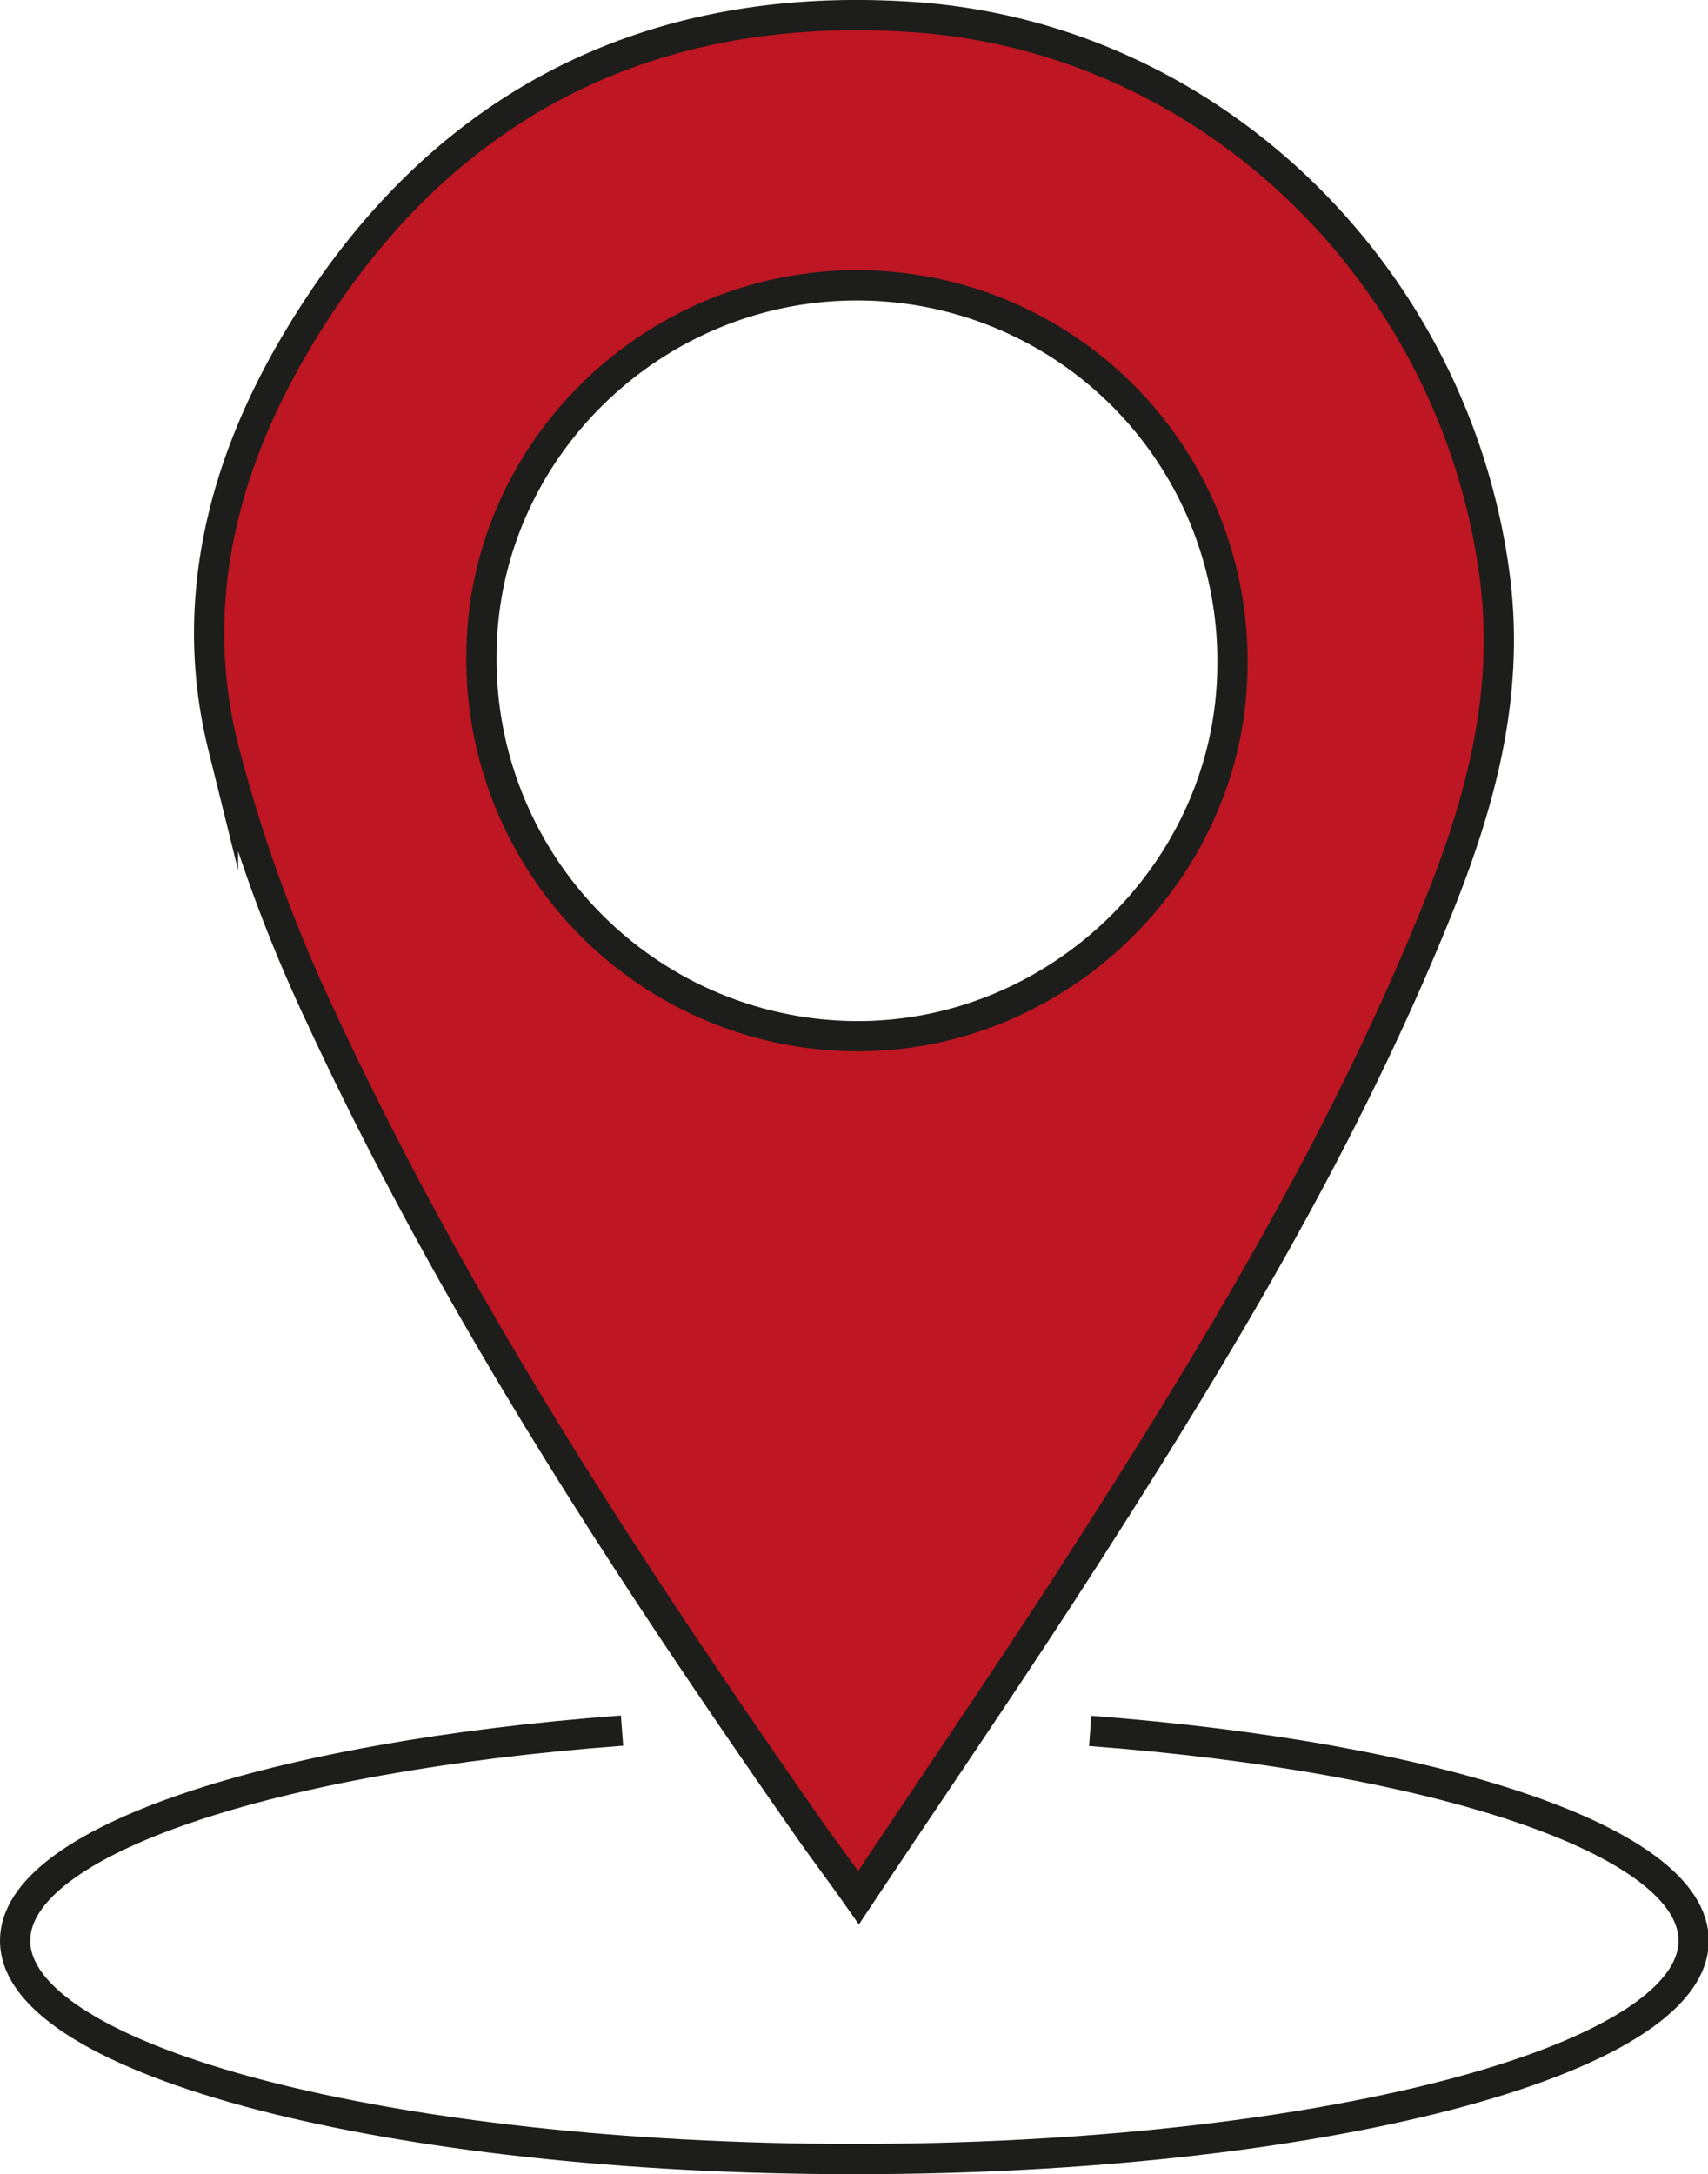 <svg xmlns="http://www.w3.org/2000/svg" viewBox="0 0 225.9 287.46"><defs><style>.cls-1{fill:#be1622;}.cls-1,.cls-2{stroke:#1d1d1b;stroke-miterlimit:10;stroke-width:4px;}.cls-2{fill:none;}</style></defs><title>Risorsa 3</title><g id="Livello_2" data-name="Livello 2"><g id="Livello_1-2" data-name="Livello 1"><path class="cls-1" d="M197.68,76.11C192.49,36.67,160.49,5,120.84,2.26,84.45-.23,56.51,15,38.36,46.65c-9.17,16-13.4,33.71-8.87,52A200.42,200.42,0,0,0,42.3,134.17C60,172.4,83,207.47,107.07,241.9c1.94,2.77,4,5.47,6.48,9,10.51-15.77,20.77-30.71,30.55-46,17.14-26.73,33.47-53.94,45.52-83.45C195.55,107,199.81,92.24,197.68,76.11ZM113.33,137A49.84,49.84,0,0,1,63.68,86.46c.18-26.87,22.7-48.86,49.88-48.73A49.61,49.61,0,0,1,163,88C162.88,114.79,140.32,137.05,113.33,137Z"/><path class="cls-2" d="M82.27,228.81C35.92,232.28,2,243.4,2,256.58c0,15.95,49.67,28.88,111,28.88s111-12.93,111-28.88c0-13.14-33.69-24.23-79.81-27.73"/></g></g></svg>